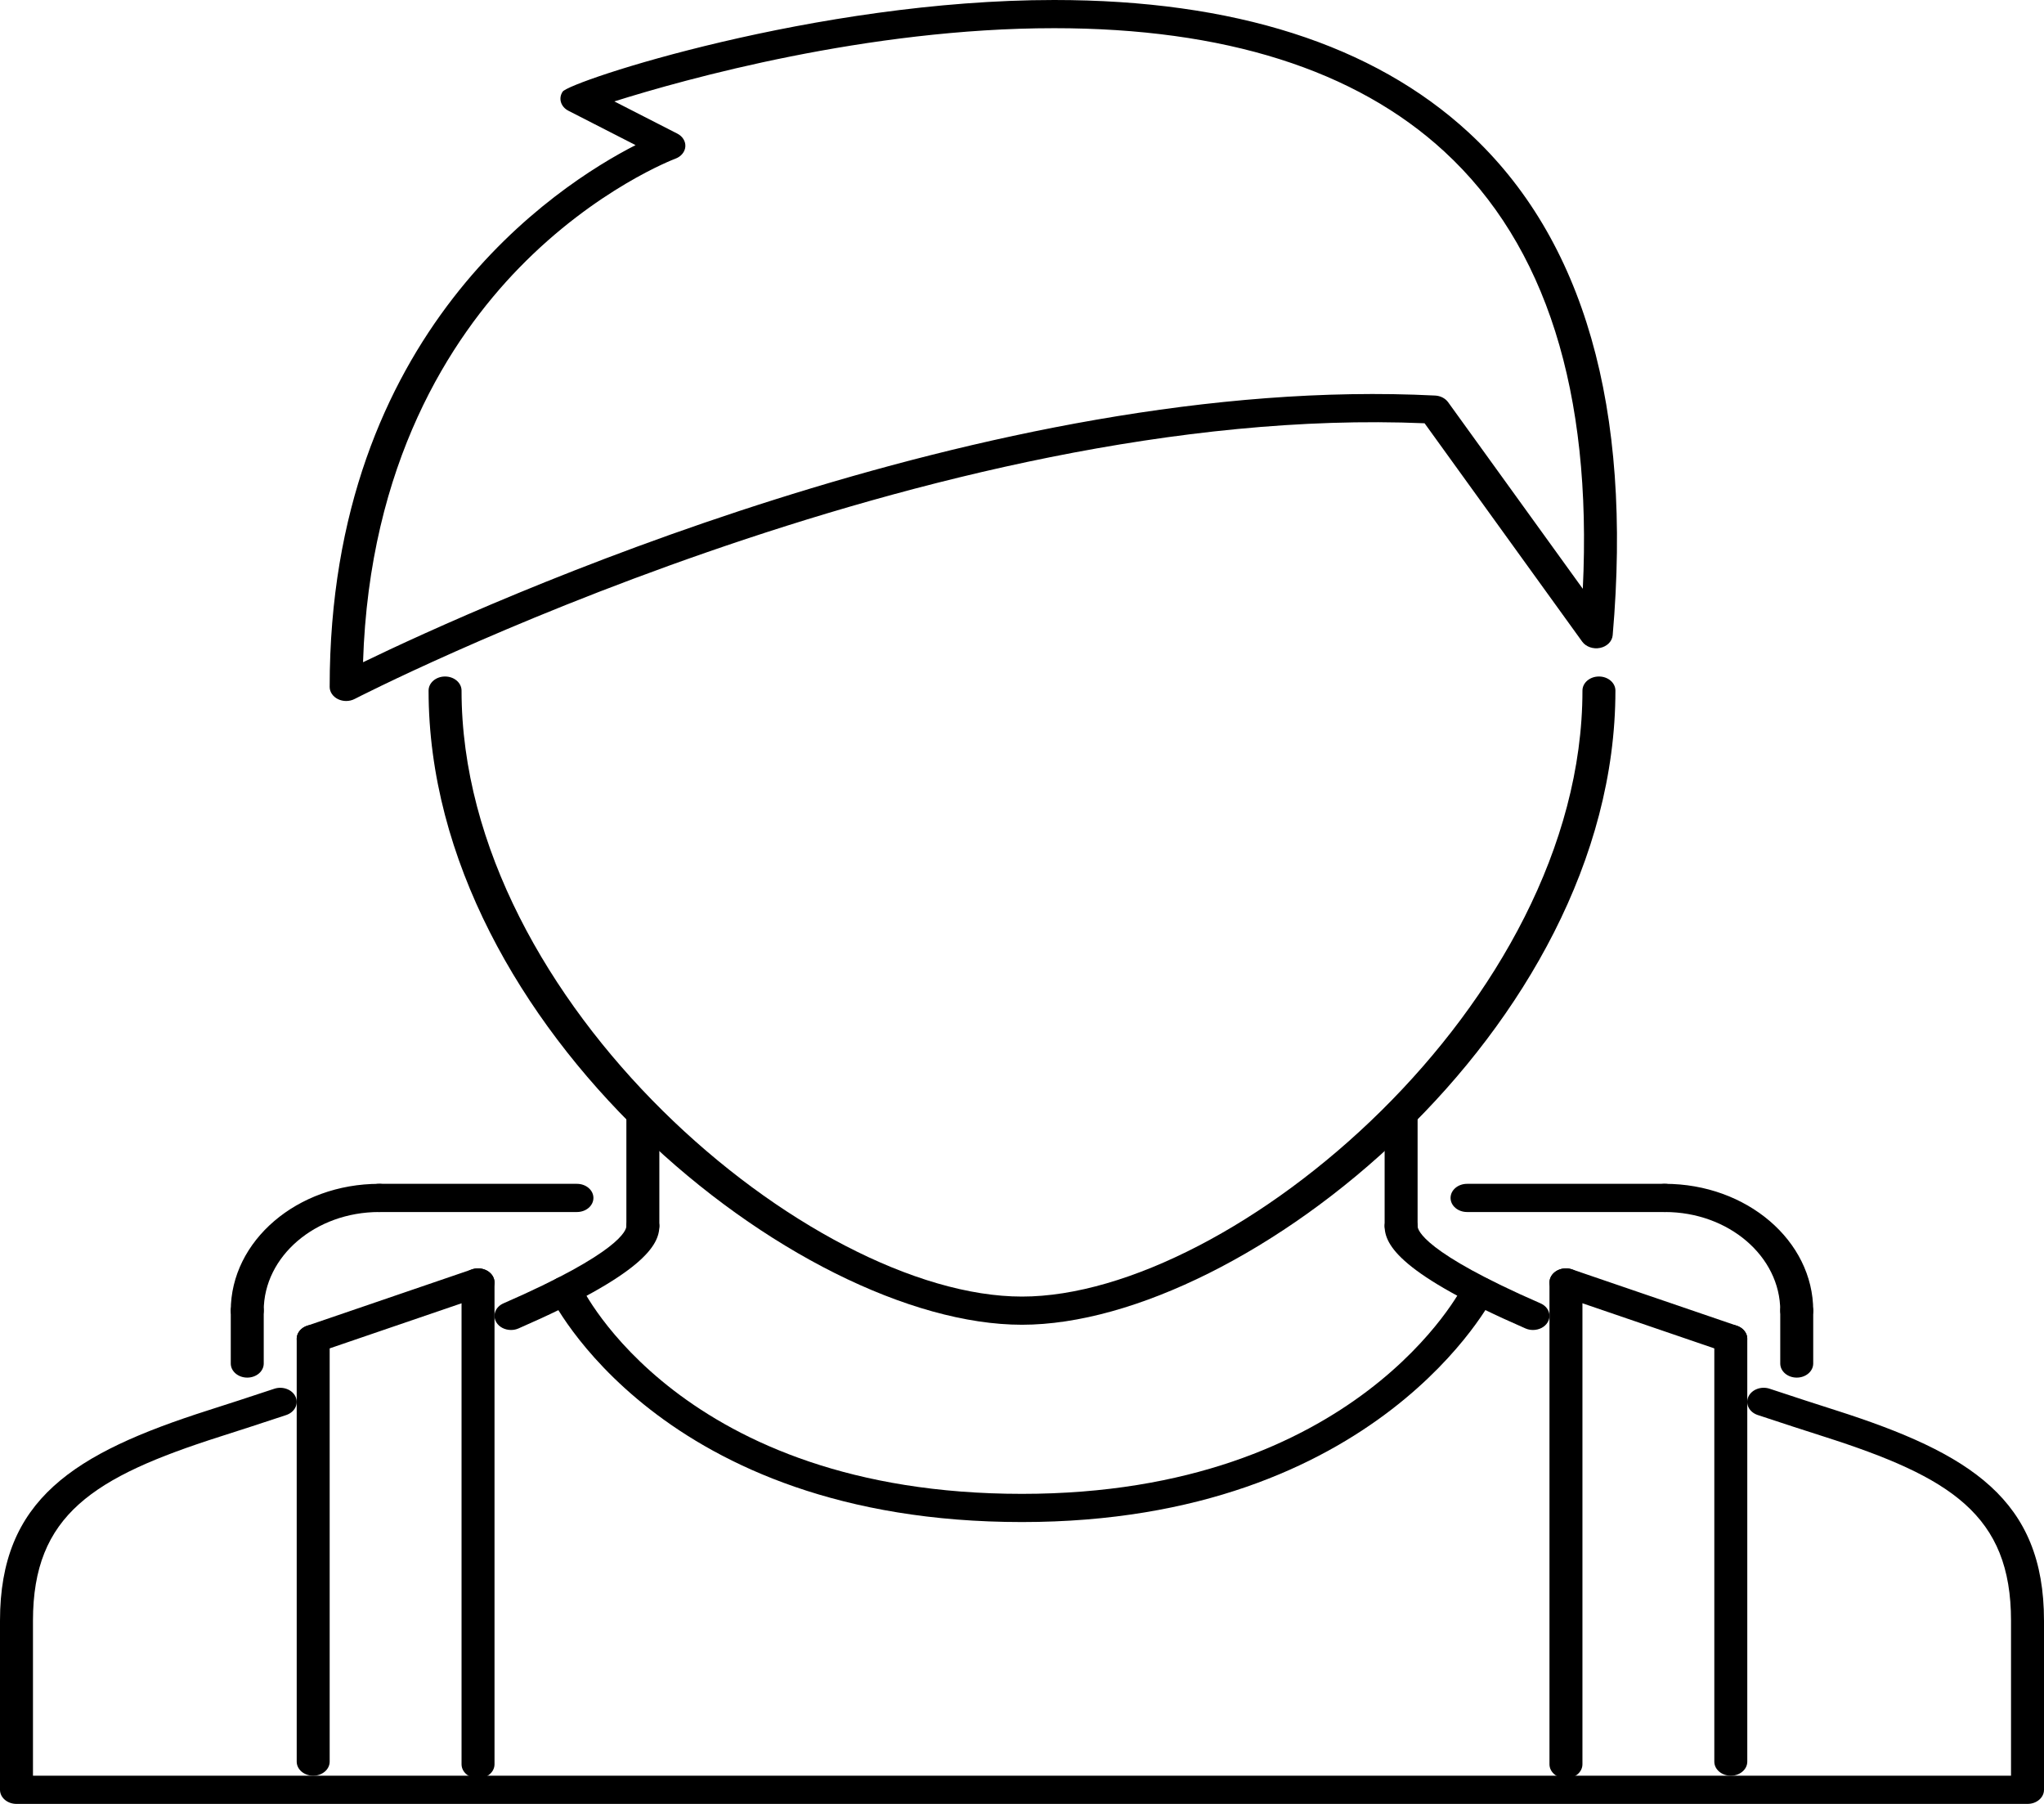 <svg width="170" height="150" viewBox="0 0 170 150" fill="none" xmlns="http://www.w3.org/2000/svg">
<path d="M42.5 110.592C42.002 110.592 41.52 110.359 41.279 109.951C40.933 109.374 41.204 108.669 41.876 108.376C51.604 104.135 52.096 102.282 52.096 101.954C52.096 101.307 52.709 100.782 53.467 100.782C54.225 100.782 54.838 101.307 54.838 101.954C54.838 103.538 53.507 105.937 43.123 110.464C42.923 110.551 42.712 110.592 42.5 110.592Z" fill="black"/>
<path d="M168.628 150H1.371C0.613 150 0 149.476 0 148.828V134.766C0 124.707 6.094 120.853 17.343 117.262C18.872 116.774 20.738 116.17 22.808 115.481C23.513 115.243 24.308 115.543 24.584 116.147C24.86 116.751 24.509 117.429 23.805 117.665C21.719 118.358 19.842 118.967 18.302 119.457C7.76 122.823 2.742 125.972 2.742 134.766V147.656H167.257V134.766C167.257 125.972 162.239 122.823 151.698 119.457C150.155 118.964 148.276 118.356 146.19 117.662C145.485 117.427 145.135 116.749 145.411 116.145C145.687 115.54 146.485 115.241 147.186 115.479C149.256 116.168 151.125 116.772 152.66 117.262C163.906 120.853 170 124.707 170 134.766V148.828C169.999 149.476 169.386 150 168.628 150Z" fill="black"/>
<path d="M127.499 110.592C127.288 110.592 127.076 110.551 126.876 110.464C116.491 105.937 115.16 103.538 115.16 101.954C115.16 101.307 115.773 100.782 116.531 100.782C117.289 100.782 117.902 101.307 117.902 101.954C117.902 102.282 118.395 104.135 128.123 108.376C128.795 108.669 129.066 109.374 128.72 109.951C128.479 110.359 127.997 110.592 127.499 110.592Z" fill="black"/>
<path d="M84.997 110.157C66.403 110.157 35.645 85.51 35.645 57.425C35.645 56.777 36.258 56.253 37.016 56.253C37.774 56.253 38.387 56.777 38.387 57.425C38.387 83.407 67.464 107.814 84.997 107.814C102.533 107.814 131.613 83.406 131.613 57.425C131.613 56.777 132.226 56.253 132.984 56.253C133.741 56.253 134.355 56.777 134.355 57.425C134.354 85.51 103.59 110.157 84.997 110.157Z" fill="black"/>
<path d="M53.467 103.126C52.709 103.126 52.096 102.602 52.096 101.955V92.58C52.096 91.932 52.709 91.408 53.467 91.408C54.225 91.408 54.838 91.932 54.838 92.58V101.955C54.838 102.602 54.225 103.126 53.467 103.126Z" fill="black"/>
<path d="M116.531 103.126C115.773 103.126 115.16 102.602 115.16 101.955V92.58C115.16 91.932 115.773 91.408 116.531 91.408C117.289 91.408 117.902 91.932 117.902 92.58V101.955C117.902 102.602 117.289 103.126 116.531 103.126Z" fill="black"/>
<path d="M28.79 58.29C28.56 58.29 28.327 58.24 28.118 58.139C27.687 57.931 27.419 57.541 27.419 57.118C27.414 27.646 46.278 15.431 52.86 12.066L47.28 9.212C46.637 8.885 46.423 8.178 46.795 7.622C47.37 6.768 67.849 0 87.677 0C102.613 0 114.207 3.703 122.138 11.007C131.741 19.85 135.773 33.919 134.127 52.824C134.081 53.33 133.661 53.756 133.082 53.875C132.507 53.994 131.902 53.783 131.591 53.353L118.483 35.196C77.529 33.461 29.96 57.88 29.502 58.118C29.283 58.233 29.036 58.29 28.79 58.29ZM51.095 8.432L56.336 11.112C56.777 11.338 57.032 11.757 57 12.194C56.965 12.634 56.646 13.02 56.175 13.194C56.108 13.217 49.588 15.68 43.161 22.29C37.461 28.149 30.71 38.531 30.194 55.067C40.037 50.3 82.368 31.017 119.354 32.891C119.801 32.912 120.205 33.12 120.441 33.445L131.642 48.961C132.435 32.594 128.568 20.374 120.128 12.602C112.738 5.795 101.818 2.344 87.677 2.344C72.144 2.344 56.978 6.58 51.095 8.432Z" fill="black"/>
<path d="M84.997 126.563C54.793 126.563 45.807 107.875 45.732 107.685C45.48 107.074 45.858 106.409 46.573 106.193C47.29 105.98 48.072 106.303 48.318 106.914C48.391 107.081 56.627 124.219 84.997 124.219C112.914 124.219 121.614 107.065 121.691 106.891C121.967 106.294 122.759 105.987 123.464 106.221C124.165 106.452 124.521 107.116 124.259 107.717C124.176 107.905 114.678 126.563 84.997 126.563Z" fill="black"/>
<path d="M39.758 147.876C39 147.876 38.387 147.352 38.387 146.704V106.642C38.387 105.994 39 105.47 39.758 105.47C40.516 105.47 41.129 105.994 41.129 106.642V146.704C41.129 147.352 40.516 147.876 39.758 147.876Z" fill="black"/>
<path d="M26.048 112.501C25.505 112.501 24.991 112.222 24.776 111.764C24.495 111.162 24.835 110.48 25.54 110.24L39.249 105.553C39.948 105.308 40.749 105.605 41.03 106.207C41.311 106.806 40.971 107.488 40.267 107.729L26.557 112.416C26.391 112.474 26.217 112.501 26.048 112.501Z" fill="black"/>
<path d="M26.048 147.656C25.291 147.656 24.677 147.132 24.677 146.484V111.329C24.677 110.682 25.291 110.157 26.048 110.157C26.806 110.157 27.419 110.682 27.419 111.329V146.484C27.419 147.132 26.806 147.656 26.048 147.656Z" fill="black"/>
<path d="M130.241 147.876C129.483 147.876 128.87 147.352 128.87 146.704V106.642C128.87 105.994 129.483 105.47 130.241 105.47C130.999 105.47 131.612 105.994 131.612 106.642V146.704C131.612 147.352 130.999 147.876 130.241 147.876Z" fill="black"/>
<path d="M143.951 112.501C143.782 112.501 143.608 112.474 143.442 112.416L129.733 107.729C129.028 107.489 128.688 106.807 128.969 106.207C129.25 105.605 130.048 105.31 130.75 105.553L144.459 110.24C145.164 110.48 145.504 111.162 145.223 111.764C145.008 112.222 144.494 112.501 143.951 112.501Z" fill="black"/>
<path d="M143.951 147.656C143.193 147.656 142.58 147.132 142.58 146.484V111.329C142.58 110.682 143.193 110.157 143.951 110.157C144.708 110.157 145.322 110.682 145.322 111.329V146.484C145.322 147.132 144.708 147.656 143.951 147.656Z" fill="black"/>
<path d="M47.984 100.783H31.532C30.774 100.783 30.161 100.259 30.161 99.611C30.161 98.963 30.774 98.439 31.532 98.439H47.984C48.741 98.439 49.355 98.963 49.355 99.611C49.355 100.259 48.742 100.783 47.984 100.783Z" fill="black"/>
<path d="M20.564 114.552C19.806 114.552 19.193 114.028 19.193 113.38V108.986C19.193 108.338 19.806 107.814 20.564 107.814C21.322 107.814 21.935 108.338 21.935 108.986V113.38C21.935 114.028 21.322 114.552 20.564 114.552Z" fill="black"/>
<path d="M20.564 110.157C19.806 110.157 19.193 109.633 19.193 108.986C19.193 103.17 24.728 98.439 31.532 98.439C32.29 98.439 32.903 98.963 32.903 99.611C32.903 100.259 32.29 100.783 31.532 100.783C26.241 100.783 21.935 104.463 21.935 108.986C21.935 109.633 21.322 110.157 20.564 110.157Z" fill="black"/>
<path d="M138.467 100.783H122.015C121.257 100.783 120.644 100.259 120.644 99.611C120.644 98.963 121.257 98.439 122.015 98.439H138.467C139.224 98.439 139.838 98.963 139.838 99.611C139.838 100.259 139.224 100.783 138.467 100.783Z" fill="black"/>
<path d="M149.435 114.552C148.677 114.552 148.064 114.028 148.064 113.38V108.986C148.064 108.338 148.677 107.814 149.435 107.814C150.192 107.814 150.806 108.338 150.806 108.986V113.38C150.806 114.028 150.192 114.552 149.435 114.552Z" fill="black"/>
<path d="M149.435 110.157C148.677 110.157 148.064 109.633 148.064 108.986C148.064 104.463 143.758 100.783 138.467 100.783C137.709 100.783 137.096 100.259 137.096 99.611C137.096 98.963 137.709 98.439 138.467 98.439C145.271 98.439 150.806 103.17 150.806 108.986C150.806 109.633 150.192 110.157 149.435 110.157Z" fill="black"/>
</svg>
